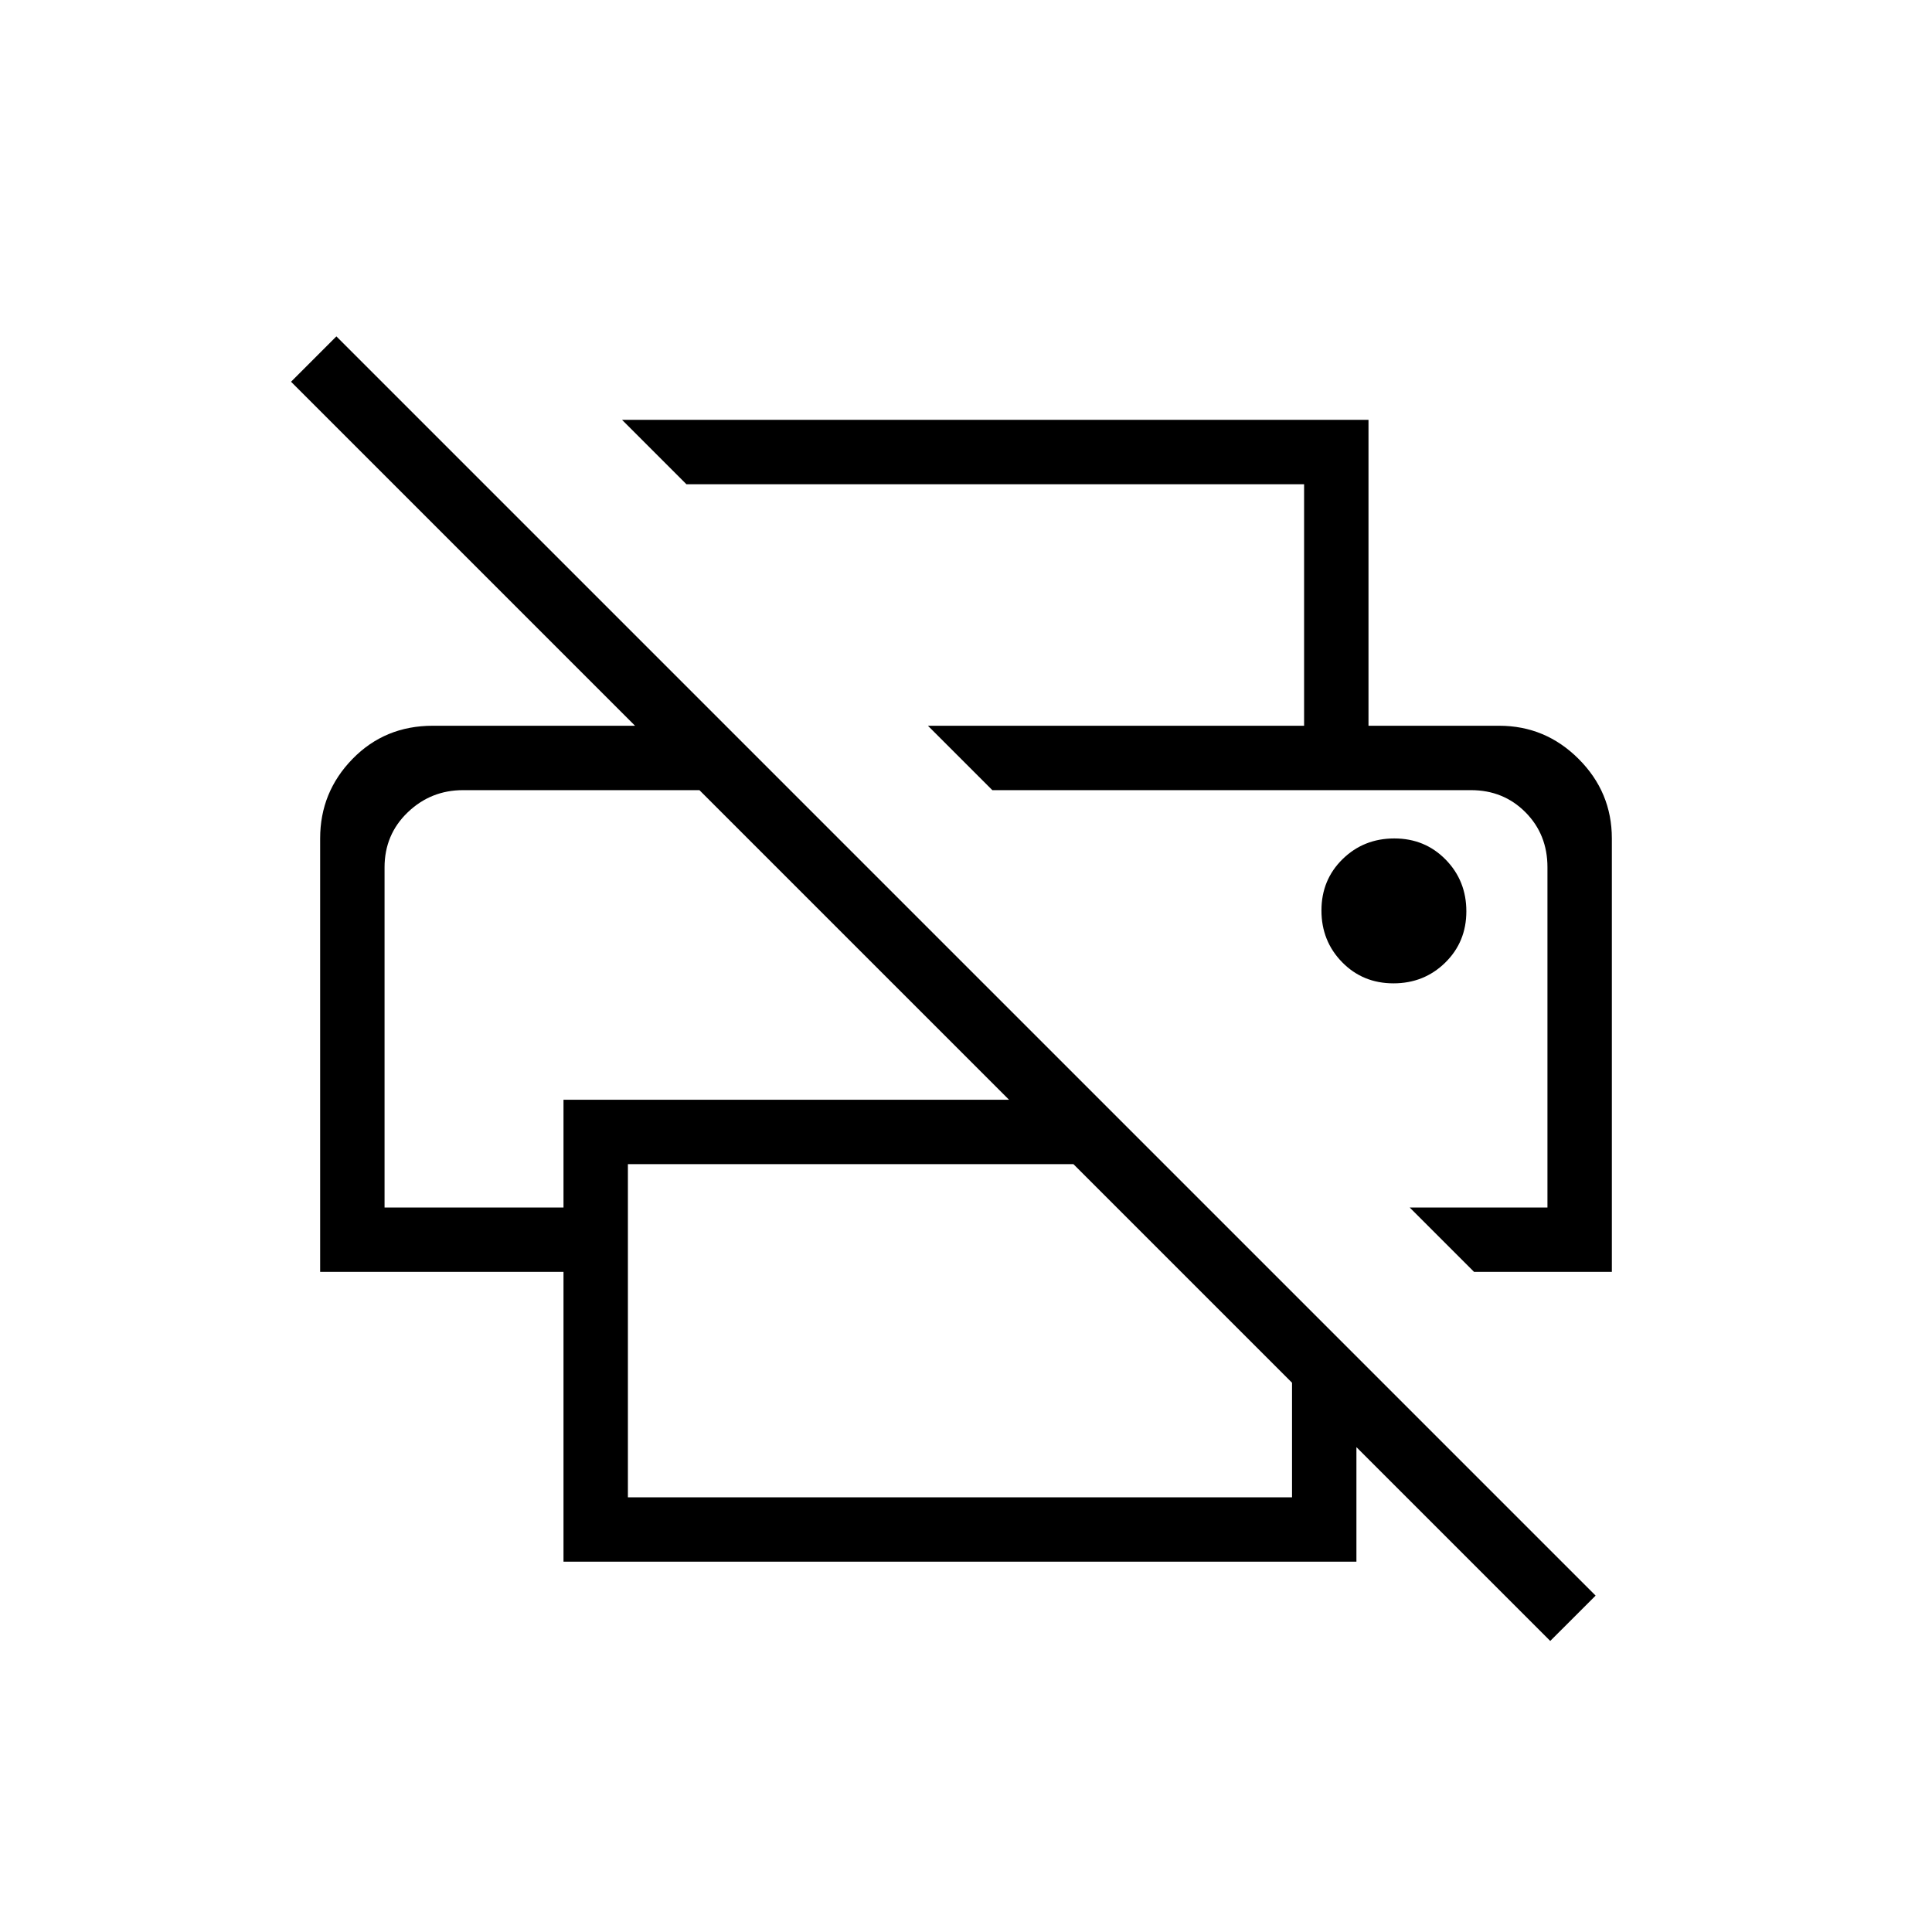 <svg xmlns="http://www.w3.org/2000/svg" height="20" viewBox="0 -960 960 960" width="20"><path d="M770.31-144.62 674-240.92V-184H280v-144H159.08v-215.38q0-23 16.07-39.5 16.08-16.5 39.93-16.5h100.46L144.62-770.31l22.53-22.54 625.7 625.7-22.54 22.53ZM312-216h330v-56.92L533.38-381.54H312V-216Zm420.46-112-32-32h68.46v-169.06q0-16.32-10.92-27.32-10.93-11-27.08-11H493.08l-32-32h283.84q23 0 39.5 16.5t16.5 39.5V-328h-68.46Zm-541.38-32H280v-53.54h221.38L347.54-567.38H230.08q-16 0-27.5 11.04t-11.5 27.36V-360ZM648-599.38v-120H341.08l-32-32.01H680v152.01h-32Zm44.4 128q15.22 0 25.72-10.29 10.5-10.29 10.5-25.5t-10.29-25.71q-10.29-10.5-25.5-10.5t-25.71 10.28q-10.5 10.29-10.5 25.5 0 15.22 10.28 25.72 10.29 10.5 25.5 10.5Zm-462.32-96h117.46-156.46 39Zm500.84 0h39-276.84 237.84Z"/></svg>